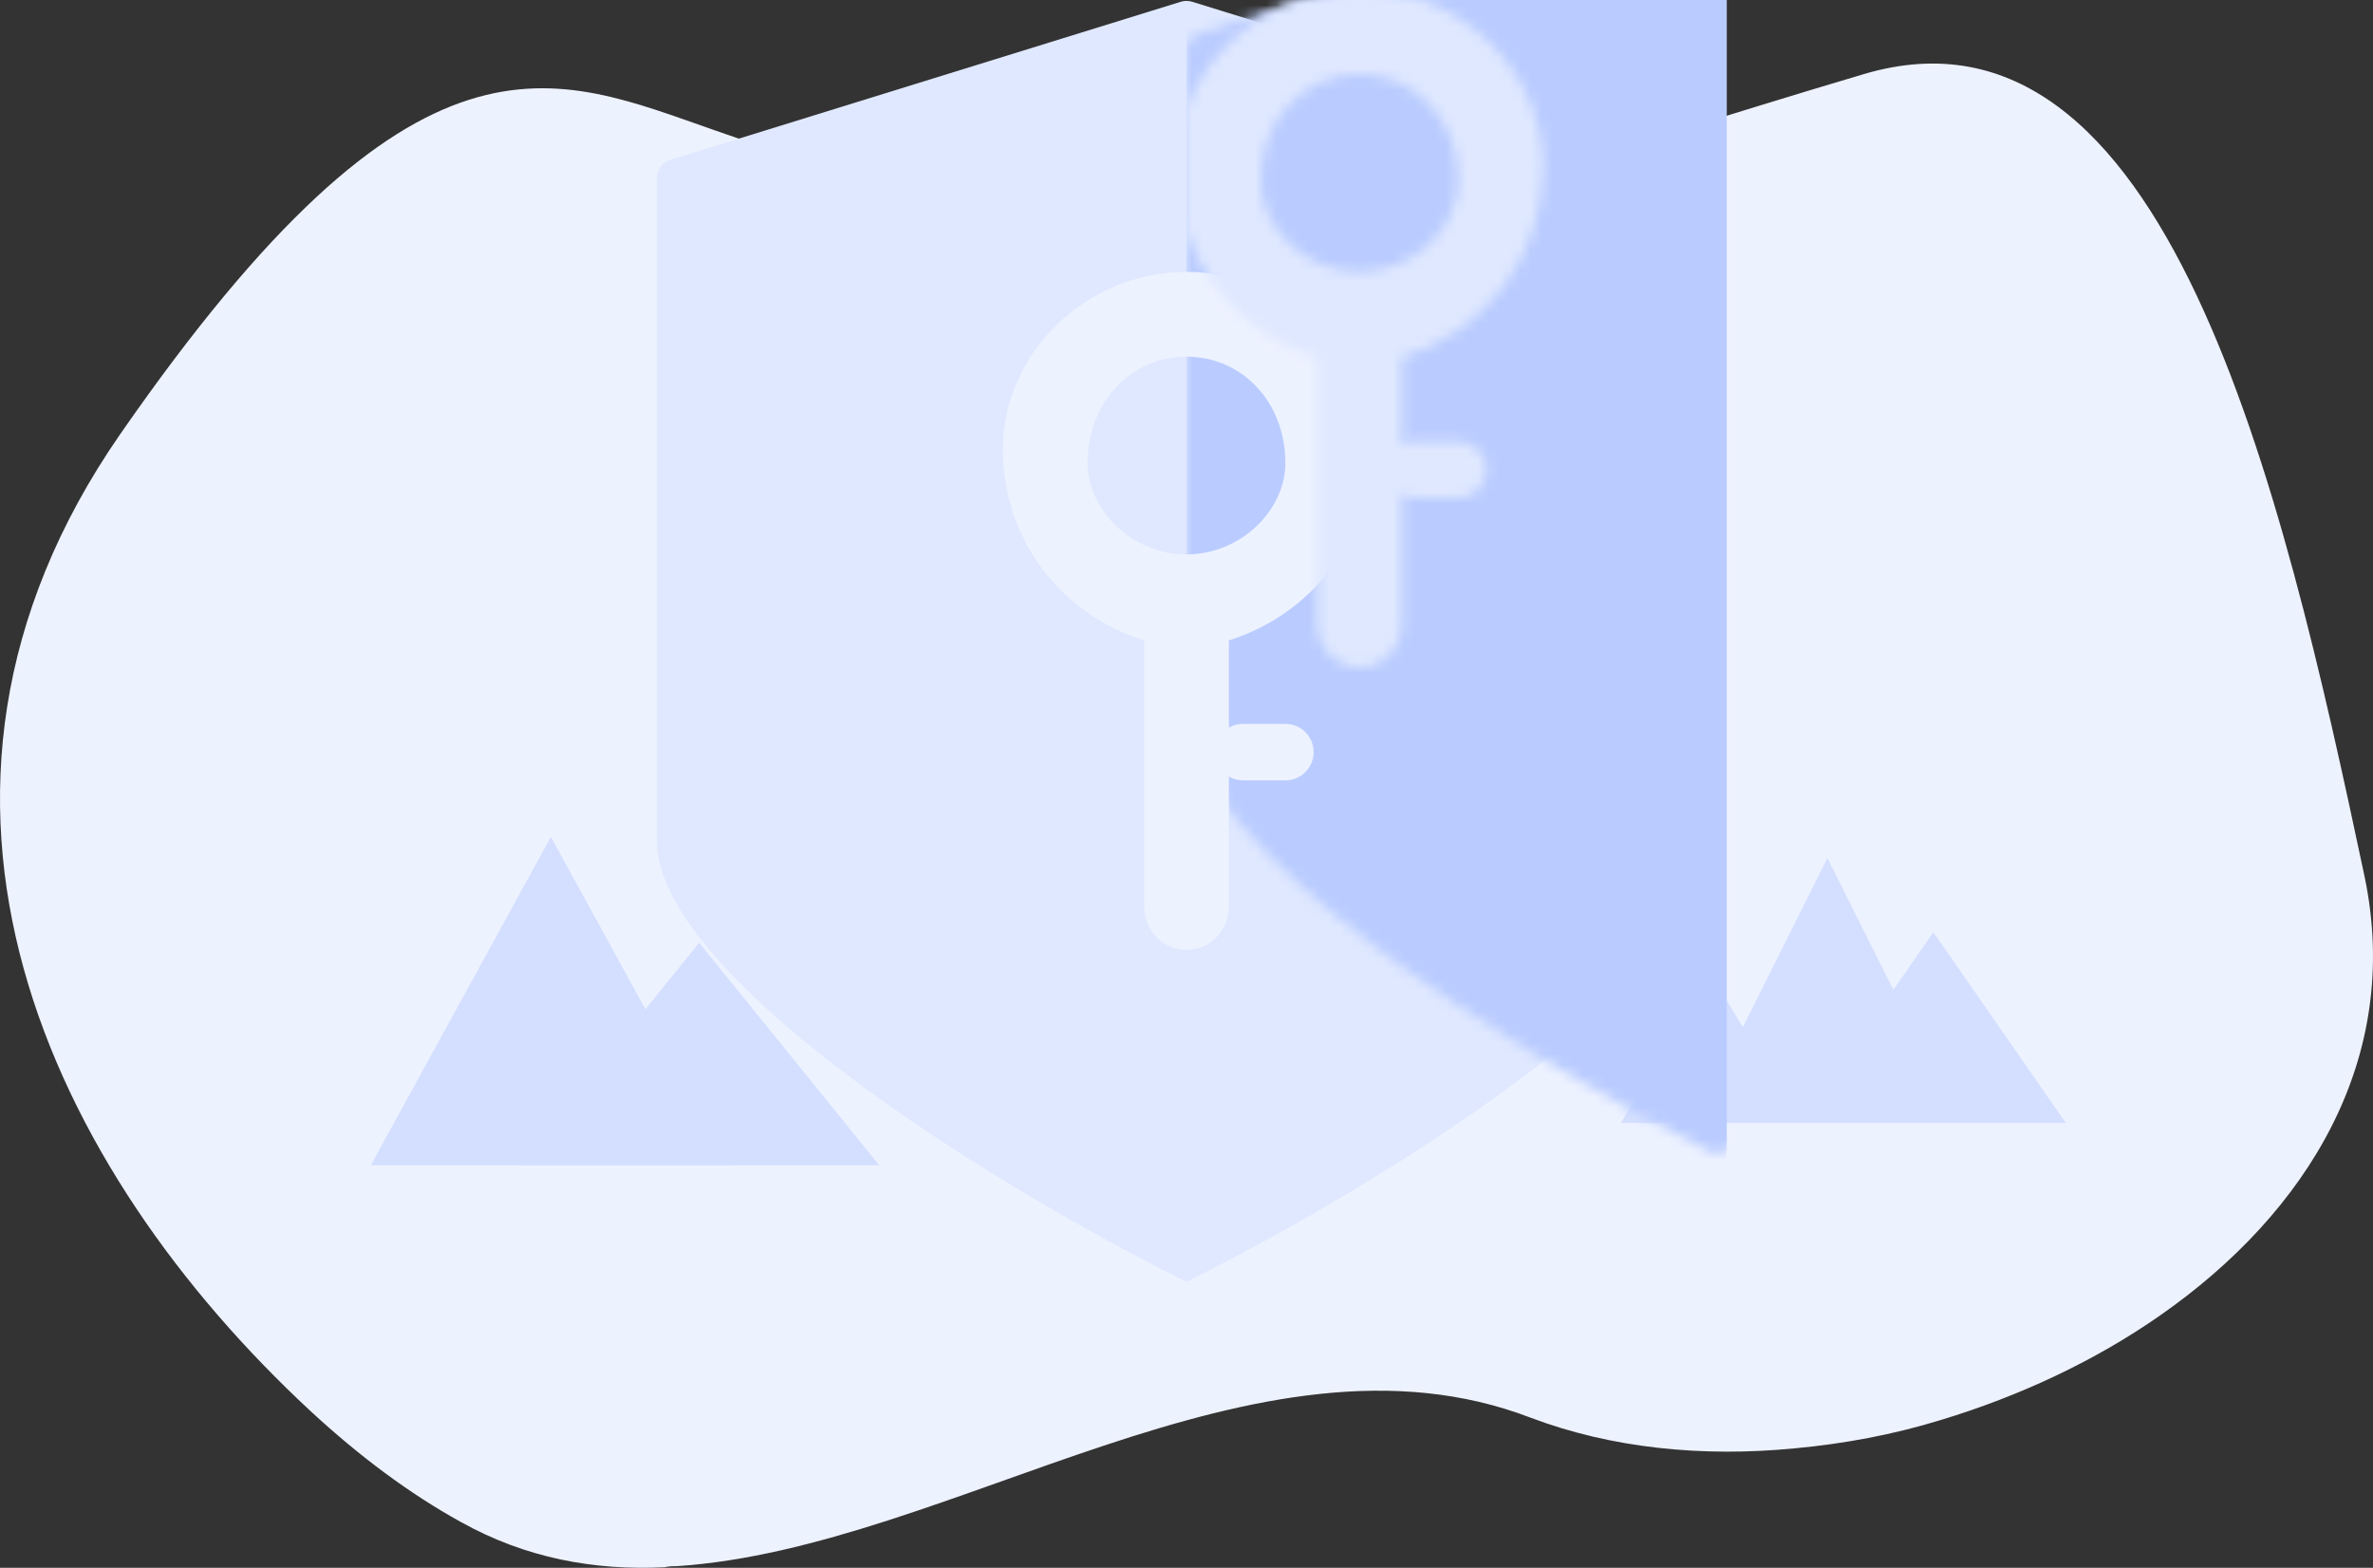 <?xml version="1.0" encoding="UTF-8"?>
<svg width="224px" height="148px" viewBox="0 0 224 148" version="1.1" xmlns="http://www.w3.org/2000/svg" xmlns:xlink="http://www.w3.org/1999/xlink">
    <rect x="0" y="0" width="224" height="148" fill="#333333" stroke="none"/>
    <title>6.没有访问权限</title>
    <defs>
        <path d="M49.999,121 C29.768,110.946 0,91.745 0,79.337 L0,16.812 C-2.67610064e-17,16.023 0.514,15.326 1.268,15.092 L49.467,0.165 C49.814,0.058 50.186,0.058 50.533,0.165 L98.732,15.092 C99.486,15.326 100,16.023 100,16.812 L100,79.337 L100,79.337 C100,91.731 70.231,110.938 49.999,121 Z" id="path-1"></path>
        <path d="M16.333,0 C25.891,0 33.667,7.776 33.667,16.696 C33.667,25.514 27.968,32.385 20.333,34.783 L20.333,34.783 L20.333,43.024 C20.725,42.797 21.181,42.667 21.667,42.667 L25.667,42.667 C27.139,42.667 28.333,43.861 28.333,45.333 C28.333,46.806 27.139,48 25.667,48 L21.667,48 C21.181,48 20.725,47.87 20.333,47.643 L20.333,59.826 C20.333,62.209 18.542,64 16.333,64 C14.124,64 12.333,62.209 12.333,59.826 L12.333,59.826 L12.333,34.783 C4.698,32.385 -1,25.514 -1,16.696 C-1,7.776 6.775,0 16.333,0 Z M16.333,8 C21.48,8 25.667,12.187 25.667,18.051 C25.667,22.48 21.48,26.667 16.333,26.667 C11.187,26.667 7,22.48 7,18.051 C7,12.187 11.187,8 16.333,8 Z" id="path-3"></path>
    </defs>
    <g id="设置-邮件服务/告警通知（找回密码）" stroke="none" stroke-width="1" fill="none" fill-rule="evenodd">
        <g id="填写备份" transform="translate(-848, -336)">
            <g id="编组" transform="translate(840, 286)">
                <rect id="Rectangle" x="0" y="0" width="240" height="240"></rect>
                <path d="M211.86,174.207 C205.729,178.485 198.63,181.8 191.209,184.046 C186.692,185.437 182.067,186.292 177.442,186.72 C168.73,187.575 160.125,186.72 152.489,183.832 C126.568,173.886 97.85,196.131 71.929,197.842 C71.606,197.842 71.176,197.842 70.746,197.949 C64.077,198.27 57.624,197.094 51.493,193.671 C46.653,190.998 41.921,187.469 37.296,183.191 C12.88,160.518 -4.436,125.333 19.334,91.003 C47.514,50.363 60.174,56.994 75.586,62.341 C90.997,67.688 98.119,70.565 125.546,69.175 C152.973,67.785 155.437,65.442 183.94,56.994 C212.442,48.545 223.368,95.708 231.22,132.819 C234.769,149.93 225.842,164.475 211.86,174.207 Z" id="Path" fill="#EDF2FF"></path>
                <g transform="translate(43, 129)" fill="#D4DFFF">
                    <polygon id="三角形" points="31 10 48 31 14 31"></polygon>
                    <polygon id="三角形复制" points="17 0 34 31 0 31"></polygon>
                </g>
                <g id="编组复制" transform="translate(161, 131)" fill="#D4DFFF">
                    <polygon id="三角形" points="29.5 7 42 25 17 25"></polygon>
                    <polygon id="三角形复制-2" points="8.5 11 17 25 0 25"></polygon>
                    <polygon id="三角形复制" points="19.5 0 32 25 7 25"></polygon>
                </g>
                <g id="编组-2" transform="translate(70, 50)">
                    <g id="Group-3">
                        <mask id="mask-2" fill="white">
                            <use xlink:href="#path-1"></use>
                        </mask>
                        <use id="Path" fill="#DFE8FF" xlink:href="#path-1"></use>
                        <rect id="Rectangle" fill="#BACCFF" mask="url(#mask-2)" x="50" y="-12" width="51" height="135"></rect>
                    </g>
                    <g id="Group" transform="translate(33.667, 25.667)">
                        <mask id="mask-4" fill="white">
                            <use xlink:href="#path-3"></use>
                        </mask>
                        <use id="Shape" fill="#EDF2FF" xlink:href="#path-3"></use>
                        <rect id="Rectangle" fill="#DFE8FF" mask="url(#mask-4)" x="16.333" y="-26.667" width="52" height="133.333"></rect>
                    </g>
                </g>
            </g>
        </g>
    </g>
</svg>